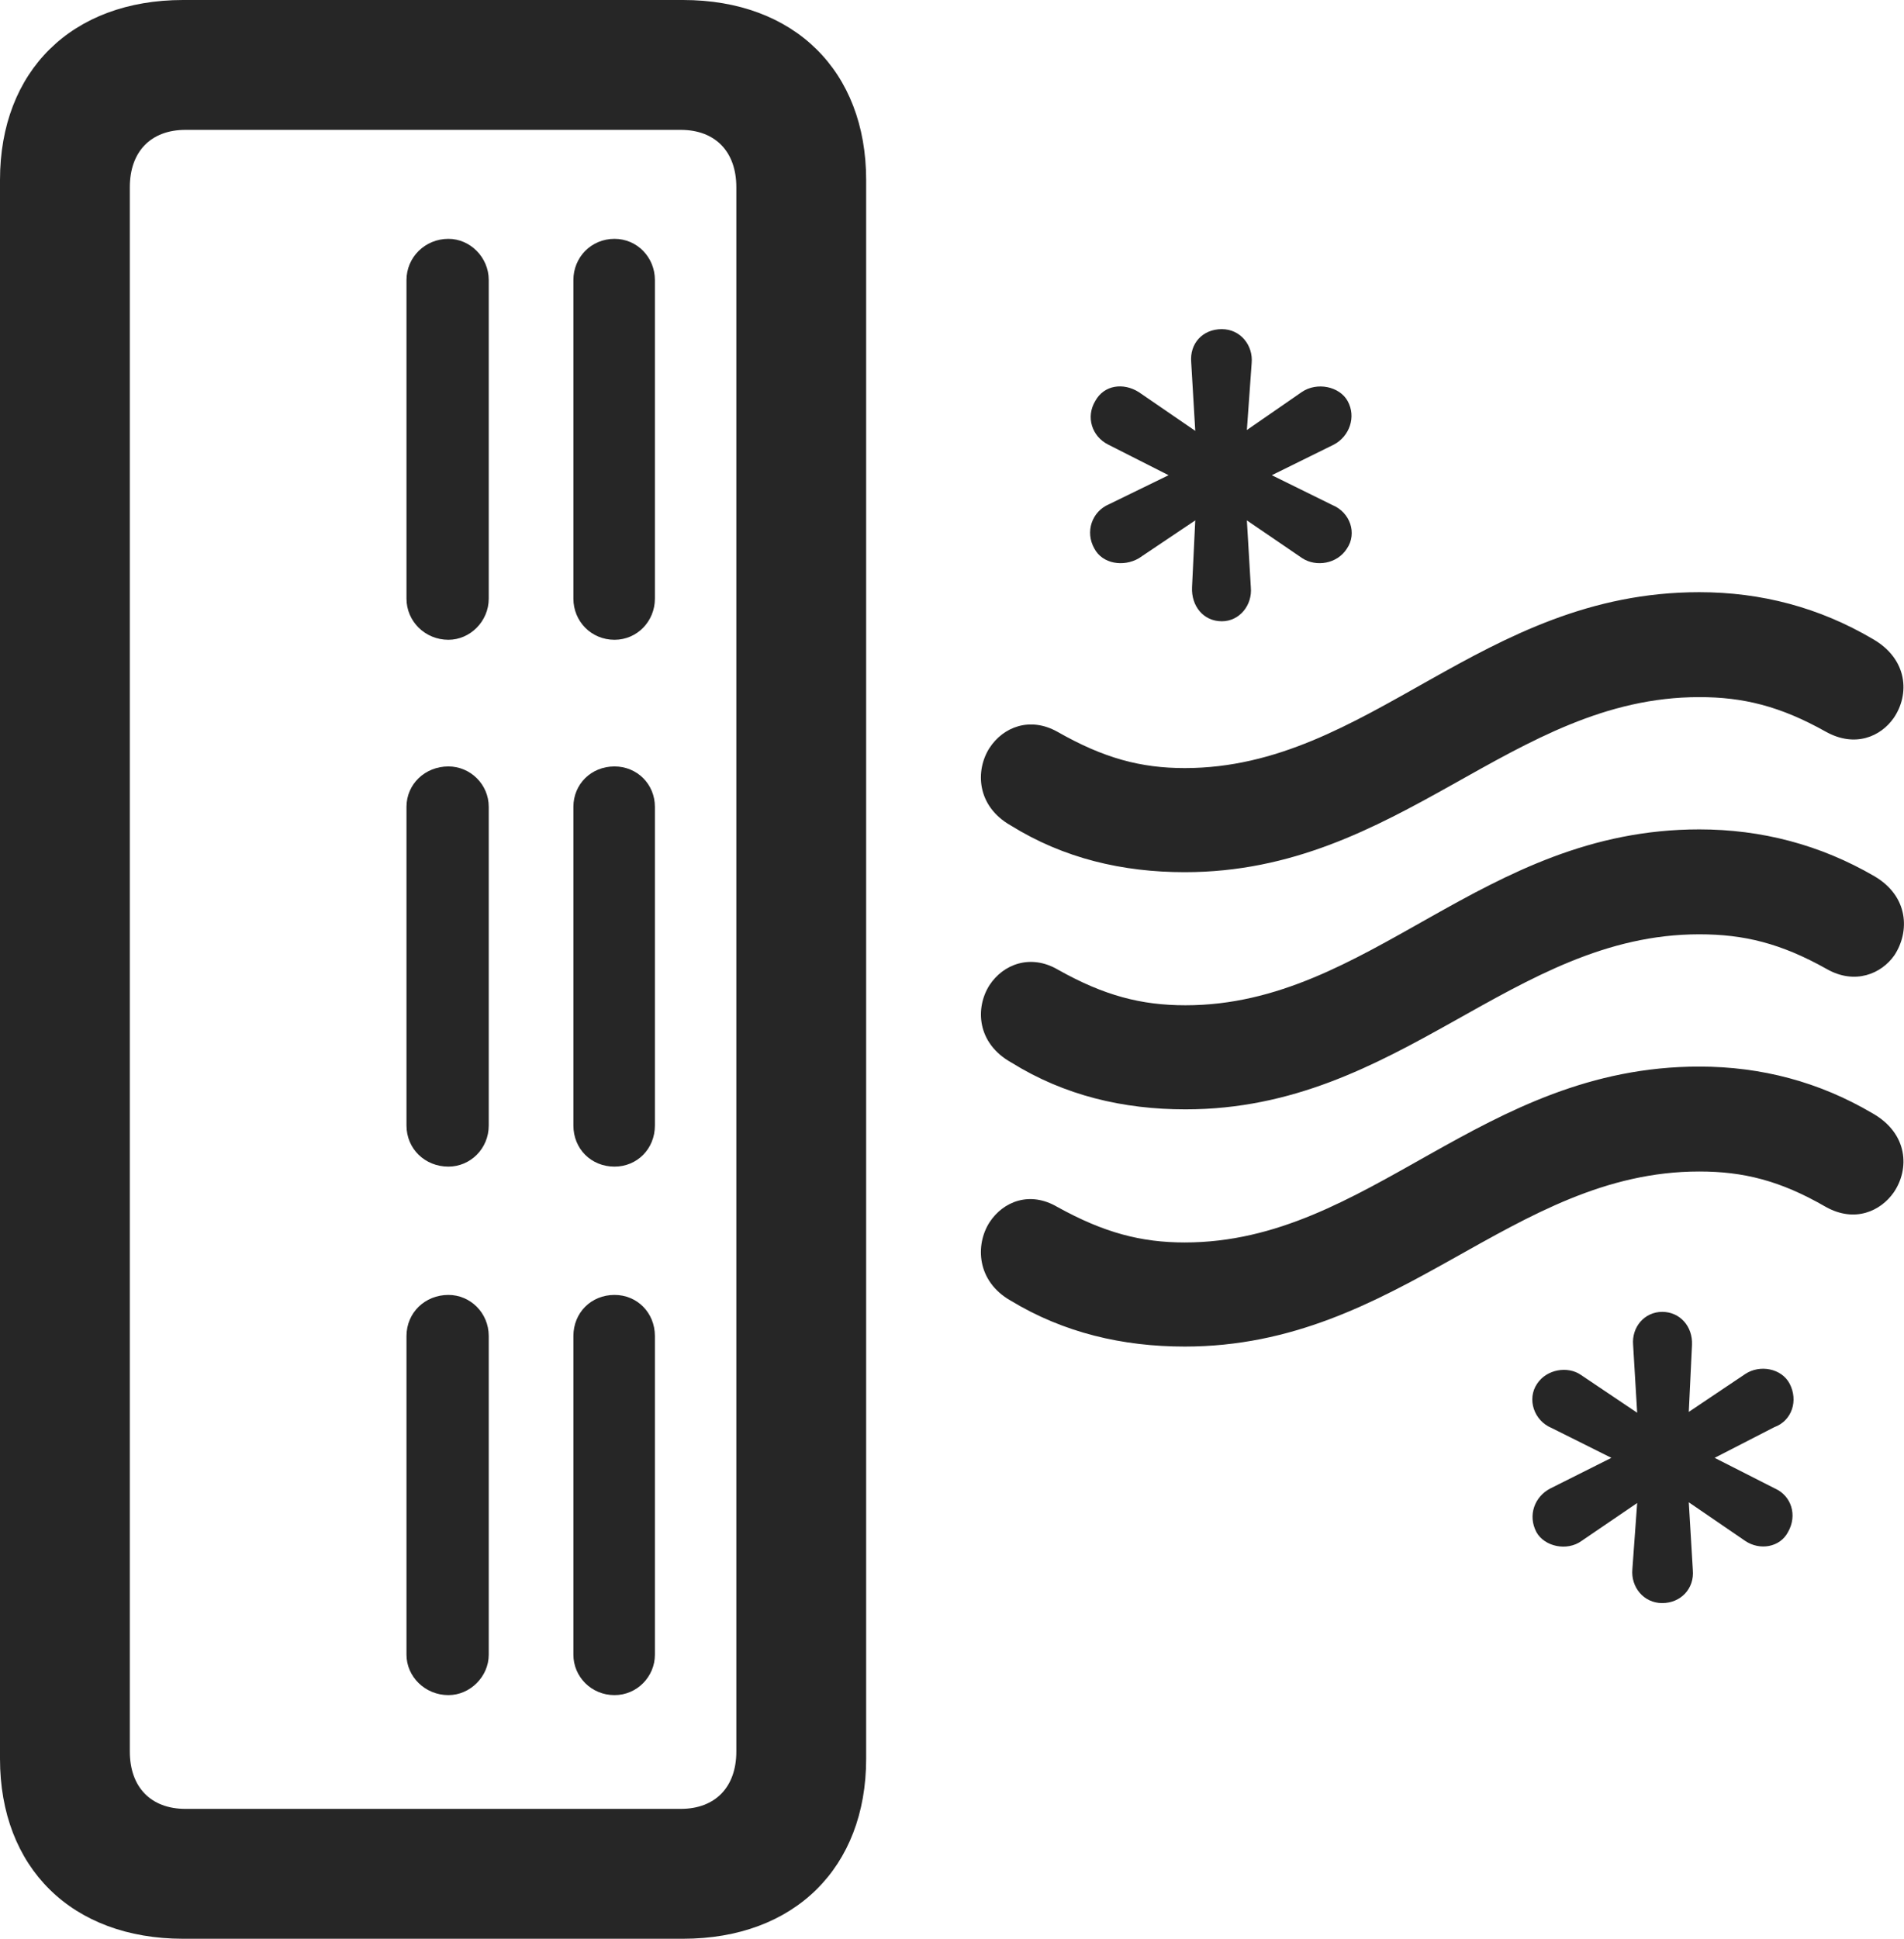 <?xml version="1.0" encoding="UTF-8"?>
<!--Generator: Apple Native CoreSVG 175.5-->
<!DOCTYPE svg
PUBLIC "-//W3C//DTD SVG 1.1//EN"
       "http://www.w3.org/Graphics/SVG/1.1/DTD/svg11.dtd">
<svg version="1.1" xmlns="http://www.w3.org/2000/svg" xmlns:xlink="http://www.w3.org/1999/xlink" width="23.055" height="23.467">
 <g>
  <rect height="23.467" opacity="0" width="23.055" x="0" y="0"/>
  <path d="M2.217 23.467L8.271 23.467C9.619 23.467 10.488 22.607 10.488 21.289L10.488 2.178C10.488 0.859 9.619 0 8.271 0L2.217 0C0.869 0 0 0.859 0 2.178L0 21.289C0 22.607 0.869 23.467 2.217 23.467ZM2.246 21.895C1.826 21.895 1.572 21.631 1.572 21.201L1.572 2.266C1.572 1.836 1.826 1.572 2.246 1.572L8.242 1.572C8.662 1.572 8.916 1.836 8.916 2.266L8.916 21.201C8.916 21.631 8.662 21.895 8.242 21.895ZM7.441 7.744C7.715 7.744 7.93 7.52 7.93 7.246L7.93 3.389C7.93 3.115 7.715 2.891 7.441 2.891C7.158 2.891 6.943 3.115 6.943 3.389L6.943 7.246C6.943 7.52 7.158 7.744 7.441 7.744ZM5.43 7.744C5.693 7.744 5.918 7.52 5.918 7.246L5.918 3.389C5.918 3.115 5.693 2.891 5.43 2.891C5.146 2.891 4.922 3.115 4.922 3.389L4.922 7.246C4.922 7.52 5.146 7.744 5.43 7.744ZM7.441 14.121C7.715 14.121 7.93 13.906 7.93 13.623L7.93 9.766C7.93 9.492 7.715 9.277 7.441 9.277C7.158 9.277 6.943 9.492 6.943 9.766L6.943 13.623C6.943 13.906 7.158 14.121 7.441 14.121ZM5.43 14.121C5.693 14.121 5.918 13.906 5.918 13.623L5.918 9.766C5.918 9.492 5.693 9.277 5.43 9.277C5.146 9.277 4.922 9.492 4.922 9.766L4.922 13.623C4.922 13.906 5.146 14.121 5.43 14.121ZM7.441 20.518C7.715 20.518 7.93 20.293 7.93 20.029L7.93 16.172C7.93 15.889 7.715 15.674 7.441 15.674C7.158 15.674 6.943 15.889 6.943 16.172L6.943 20.029C6.943 20.293 7.158 20.518 7.441 20.518ZM5.43 20.518C5.693 20.518 5.918 20.293 5.918 20.029L5.918 16.172C5.918 15.889 5.693 15.674 5.43 15.674C5.146 15.674 4.922 15.889 4.922 16.172L4.922 20.029C4.922 20.293 5.146 20.518 5.43 20.518Z" fill="#000000" fill-opacity="0.85"/>
  <path d="M14.795 7.52C15.01 7.52 15.166 7.324 15.146 7.109L15.098 6.299L15.771 6.758C15.938 6.865 16.191 6.826 16.309 6.641C16.436 6.455 16.348 6.201 16.133 6.113L15.4 5.752L16.152 5.381C16.338 5.283 16.426 5.049 16.318 4.854C16.221 4.678 15.947 4.619 15.762 4.746L15.098 5.205L15.156 4.395C15.176 4.18 15.02 3.984 14.795 3.984C14.56 3.984 14.404 4.16 14.424 4.385L14.473 5.215L13.789 4.746C13.604 4.629 13.369 4.658 13.262 4.854C13.145 5.049 13.223 5.283 13.418 5.381L14.15 5.752L13.428 6.104C13.223 6.191 13.135 6.436 13.252 6.641C13.35 6.826 13.604 6.865 13.789 6.758L14.473 6.299L14.434 7.109C14.424 7.334 14.57 7.52 14.795 7.52ZM20.127 19.404C20.352 19.404 20.518 19.229 20.498 19.004L20.449 18.184L21.133 18.652C21.309 18.77 21.553 18.73 21.65 18.545C21.768 18.34 21.689 18.105 21.494 18.018L20.762 17.646L21.484 17.275C21.699 17.197 21.777 16.953 21.67 16.748C21.572 16.562 21.309 16.514 21.133 16.631L20.449 17.09L20.488 16.279C20.498 16.055 20.342 15.879 20.127 15.879C19.912 15.879 19.756 16.064 19.775 16.279L19.824 17.1L19.141 16.641C18.984 16.533 18.73 16.572 18.613 16.748C18.486 16.934 18.574 17.197 18.789 17.285L19.512 17.646L18.77 18.018C18.584 18.115 18.496 18.34 18.604 18.545C18.701 18.721 18.975 18.779 19.15 18.652L19.824 18.193L19.766 18.994C19.746 19.209 19.902 19.404 20.127 19.404ZM14.346 10.557C16.953 10.557 18.301 8.438 20.576 8.438C21.104 8.438 21.553 8.545 22.109 8.857C22.461 9.053 22.773 8.916 22.93 8.691C23.125 8.408 23.105 7.979 22.676 7.734C22.031 7.354 21.328 7.168 20.576 7.168C17.93 7.168 16.582 9.297 14.346 9.297C13.818 9.297 13.369 9.18 12.803 8.857C12.471 8.672 12.148 8.799 11.982 9.053C11.807 9.326 11.826 9.756 12.236 9.99C12.881 10.391 13.594 10.557 14.346 10.557ZM14.355 13.428C16.953 13.428 18.311 11.309 20.576 11.309C21.113 11.309 21.562 11.416 22.119 11.729C22.461 11.924 22.783 11.787 22.939 11.562C23.125 11.279 23.115 10.85 22.695 10.605C22.041 10.225 21.328 10.039 20.576 10.039C17.939 10.039 16.592 12.168 14.355 12.168C13.818 12.168 13.369 12.051 12.812 11.738C12.48 11.543 12.148 11.67 11.982 11.924C11.807 12.197 11.826 12.627 12.246 12.861C12.891 13.262 13.604 13.428 14.355 13.428ZM14.346 16.299C16.953 16.299 18.301 14.18 20.576 14.18C21.104 14.18 21.553 14.287 22.109 14.609C22.461 14.805 22.773 14.658 22.93 14.434C23.125 14.15 23.105 13.721 22.676 13.477C22.031 13.096 21.328 12.91 20.576 12.91C17.93 12.91 16.582 15.039 14.346 15.039C13.818 15.039 13.369 14.922 12.803 14.609C12.471 14.414 12.148 14.541 11.982 14.795C11.807 15.068 11.826 15.508 12.236 15.742C12.881 16.133 13.594 16.299 14.346 16.299Z" fill="#000000" fill-opacity="0.85"/>
 </g>
</svg>
